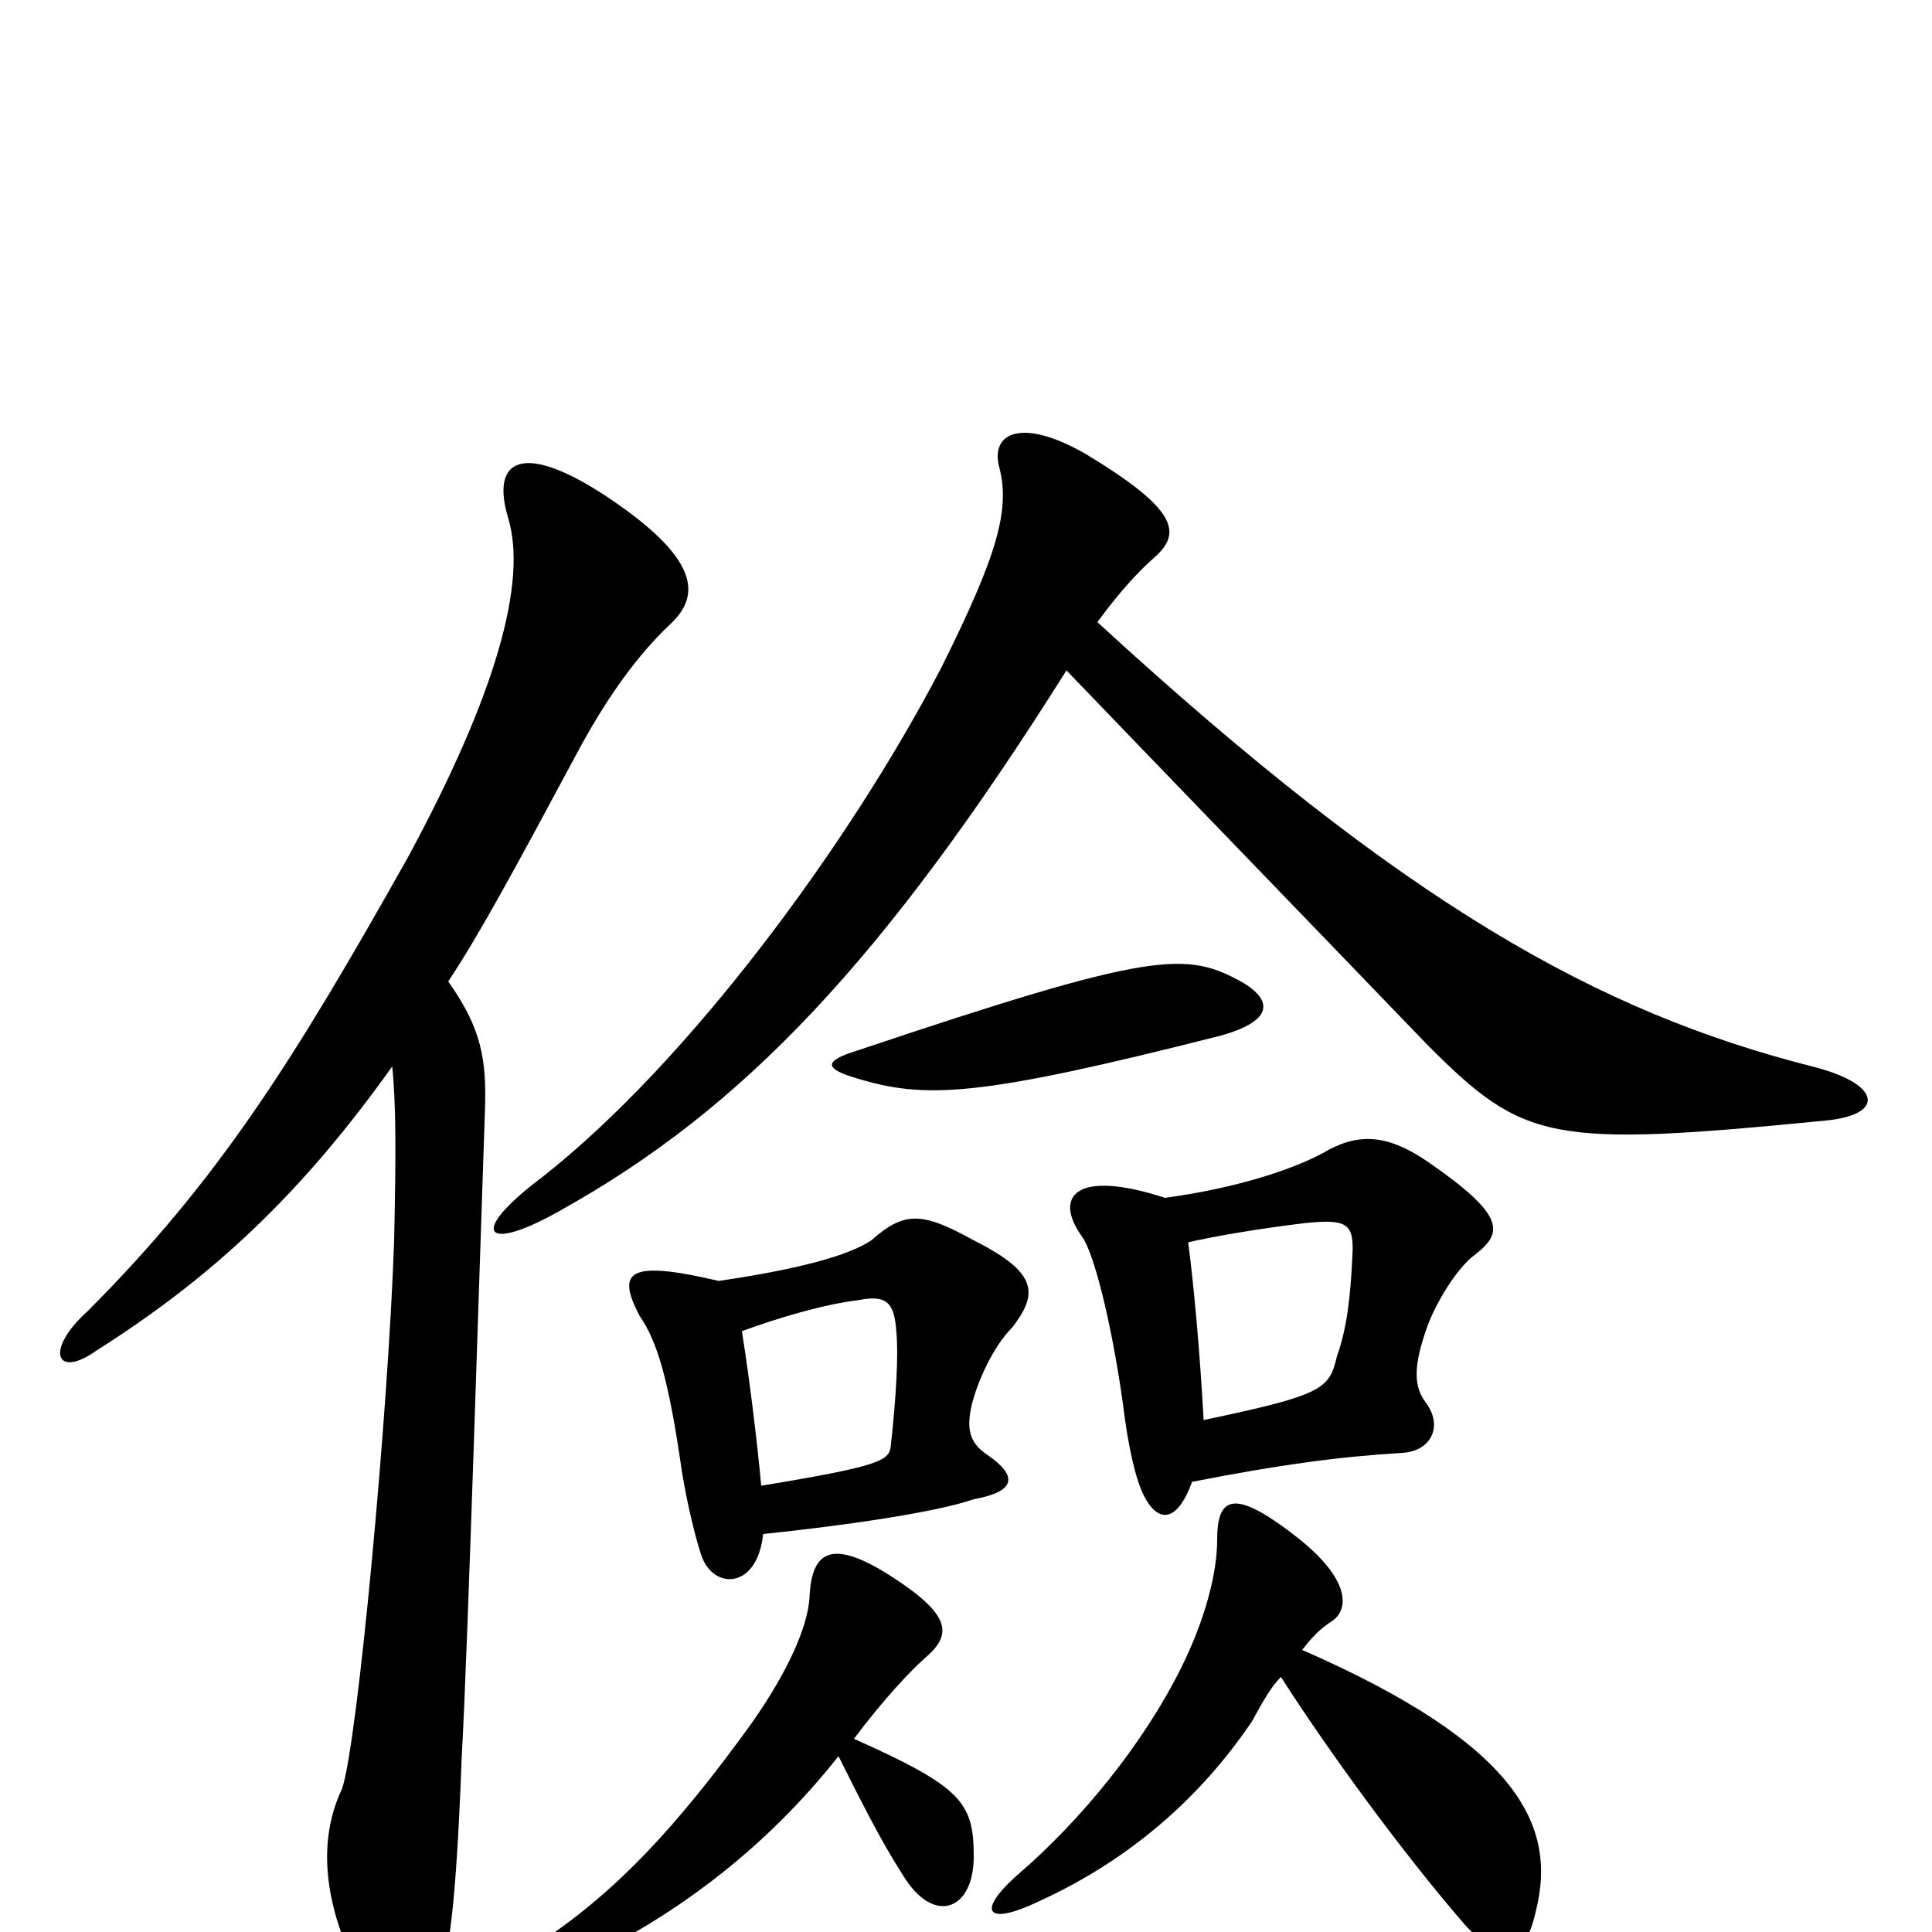 <svg xmlns="http://www.w3.org/2000/svg" viewBox="0 -1000 1000 1000">
	<path fill="#000000" d="M434 -91C445 -69 456 -47 467 -30C483 -3 504 -11 504 -39C504 -67 498 -75 442 -100C457 -120 471 -135 479 -142C493 -154 492 -164 463 -183C431 -204 420 -198 419 -173C418 -158 408 -135 389 -108C350 -54 319 -21 280 5C260 19 266 31 290 20C348 -6 396 -43 434 -91ZM663 -132C688 -93 726 -41 758 -4C777 17 789 16 795 -11C806 -55 786 -97 674 -146C681 -155 684 -157 688 -160C699 -166 699 -182 673 -203C639 -230 630 -226 630 -203C630 -186 624 -162 611 -136C592 -98 560 -58 526 -29C505 -10 511 -3 538 -16C584 -37 621 -69 648 -109C654 -120 658 -127 663 -132ZM232 -492C248 -516 268 -553 298 -609C314 -639 330 -661 347 -677C363 -692 362 -711 314 -743C270 -772 254 -762 263 -732C273 -699 257 -641 211 -556C152 -451 113 -389 45 -321C23 -301 29 -286 50 -301C110 -339 156 -382 203 -448C205 -429 205 -403 204 -358C201 -269 185 -97 177 -74C166 -51 165 -19 186 22C196 44 216 47 227 24C232 13 236 -10 239 -91C242 -142 249 -369 251 -425C252 -452 249 -468 232 -492ZM617 -233C663 -242 693 -246 726 -248C741 -249 747 -262 738 -274C732 -282 731 -292 739 -314C743 -325 754 -344 764 -351C778 -362 779 -371 740 -398C720 -412 705 -414 688 -405C671 -395 640 -385 603 -380C557 -395 545 -381 560 -360C566 -352 575 -317 581 -275C584 -250 588 -234 592 -226C599 -212 609 -211 617 -233ZM615 -357C628 -360 651 -364 676 -367C697 -369 701 -367 700 -350C699 -328 697 -312 692 -298C688 -281 685 -278 623 -265C621 -301 618 -334 615 -357ZM443 -456C427 -451 426 -447 443 -442C479 -431 506 -432 632 -464C657 -471 660 -481 644 -491C614 -508 598 -508 443 -456ZM395 -206C434 -210 484 -217 504 -224C526 -228 527 -236 511 -247C502 -253 500 -260 503 -273C506 -285 514 -303 524 -313C537 -330 538 -341 504 -358C477 -373 468 -373 451 -358C439 -350 413 -343 372 -337C325 -348 319 -342 331 -319C340 -306 346 -287 353 -238C356 -220 360 -204 363 -195C369 -177 392 -177 395 -206ZM384 -311C403 -318 427 -325 444 -327C459 -330 463 -326 464 -310C465 -299 464 -278 461 -251C460 -244 455 -241 394 -231C392 -253 388 -286 384 -311ZM552 -653C600 -603 662 -539 739 -459C789 -409 802 -406 945 -420C976 -423 974 -439 938 -448C828 -476 728 -531 568 -678C579 -693 589 -704 597 -711C612 -724 610 -736 562 -765C529 -784 513 -776 517 -759C523 -737 517 -714 487 -654C439 -562 356 -450 281 -391C241 -361 251 -351 291 -374C384 -426 457 -502 552 -653Z"/>
</svg>